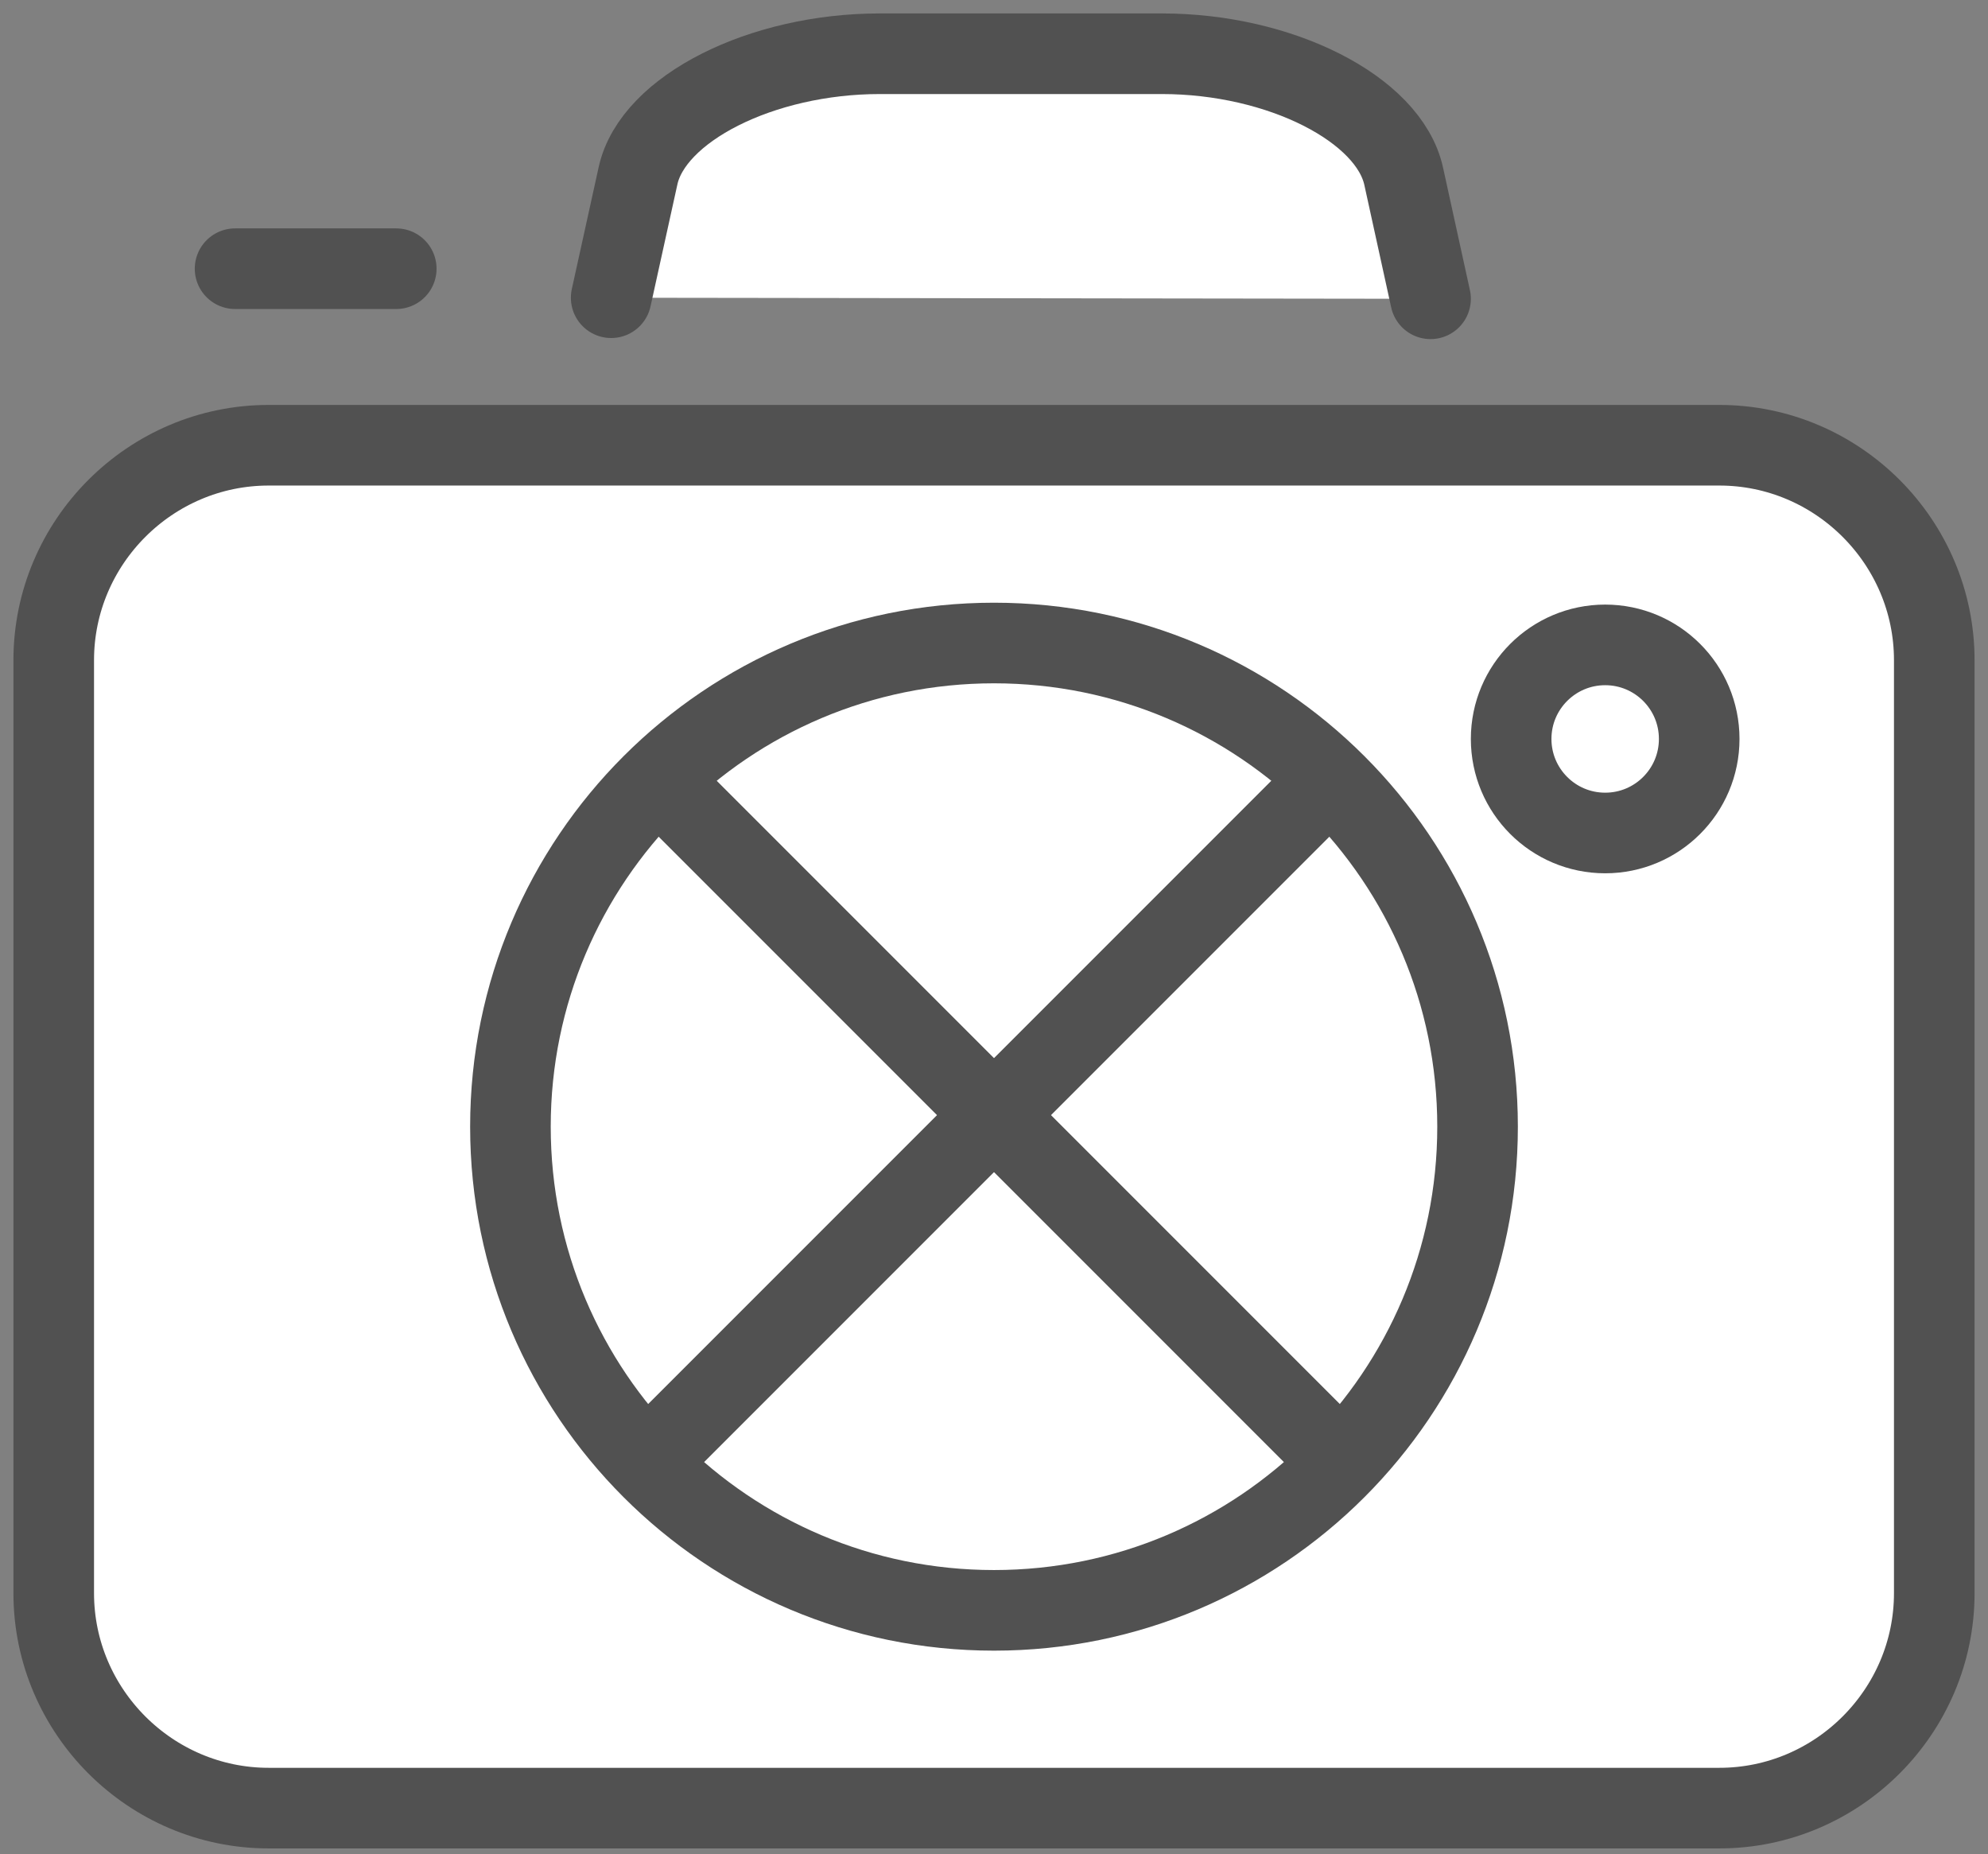 <svg width="74" height="69" viewBox="0 0 74 69" fill="none" xmlns="http://www.w3.org/2000/svg">
<rect x="0" y="0" width="74" height="69" fill="#808080" stroke="none"/>
<path d="M72 59.29C72 63.69 68.4 67.29 64 67.29H10C5.6 67.29 2 63.69 2 59.29V24.57C2 20.17 5.6 16.57 10 16.57H64C68.4 16.57 72 20.17 72 24.57V59.29Z" fill="white"/>
<path d="M72 59.29C72 63.69 68.4 67.29 64 67.29H10C5.6 67.29 2 63.69 2 59.29V24.57C2 20.17 5.6 16.57 10 16.57H64C68.4 16.57 72 20.17 72 24.57V59.29Z" stroke="#515151" stroke-width="3" stroke-miterlimit="10"/>
<path d="M37 59.93C46.941 59.93 55 51.871 55 41.93C55 31.989 46.941 23.93 37 23.93C27.059 23.93 19 31.989 19 41.93C19 51.871 27.059 59.93 37 59.93Z" fill="white" stroke="#515151" stroke-width="3" stroke-miterlimit="10"/>
<path d="M59.75 31C61.683 31 63.25 29.433 63.25 27.5C63.25 25.567 61.683 24 59.75 24C57.817 24 56.25 25.567 56.25 27.5C56.25 29.433 57.817 31 59.75 31Z" fill="white" stroke="#515151" stroke-width="3" stroke-miterlimit="10"/>
<path d="M22.75 11.08C22.75 11.08 23.2 9.04 23.75 6.54C24.3 4.04 28.35 2 32.75 2H43.25C47.65 2 51.7 4.05 52.25 6.56C52.8 9.07 53.25 11.12 53.25 11.12" fill="white"/>
<path d="M22.75 11.08C22.75 11.08 23.2 9.04 23.75 6.54C24.3 4.04 28.35 2 32.75 2H43.25C47.65 2 51.7 4.05 52.25 6.56C52.8 9.07 53.25 11.12 53.25 11.12" stroke="#515151" stroke-width="3" stroke-miterlimit="10" stroke-linecap="round"/>
<path d="M8.75 10H14.75" stroke="#515151" stroke-width="3" stroke-miterlimit="10" stroke-linecap="round"/>
<path d="M25 29.5L49 53.5" stroke="#515151" stroke-width="3" stroke-miterlimit="10" stroke-linecap="round"/>
<path d="M49 29.5L25 53.5" stroke="#515151" stroke-width="3" stroke-miterlimit="10" stroke-linecap="round"/>
</svg>

